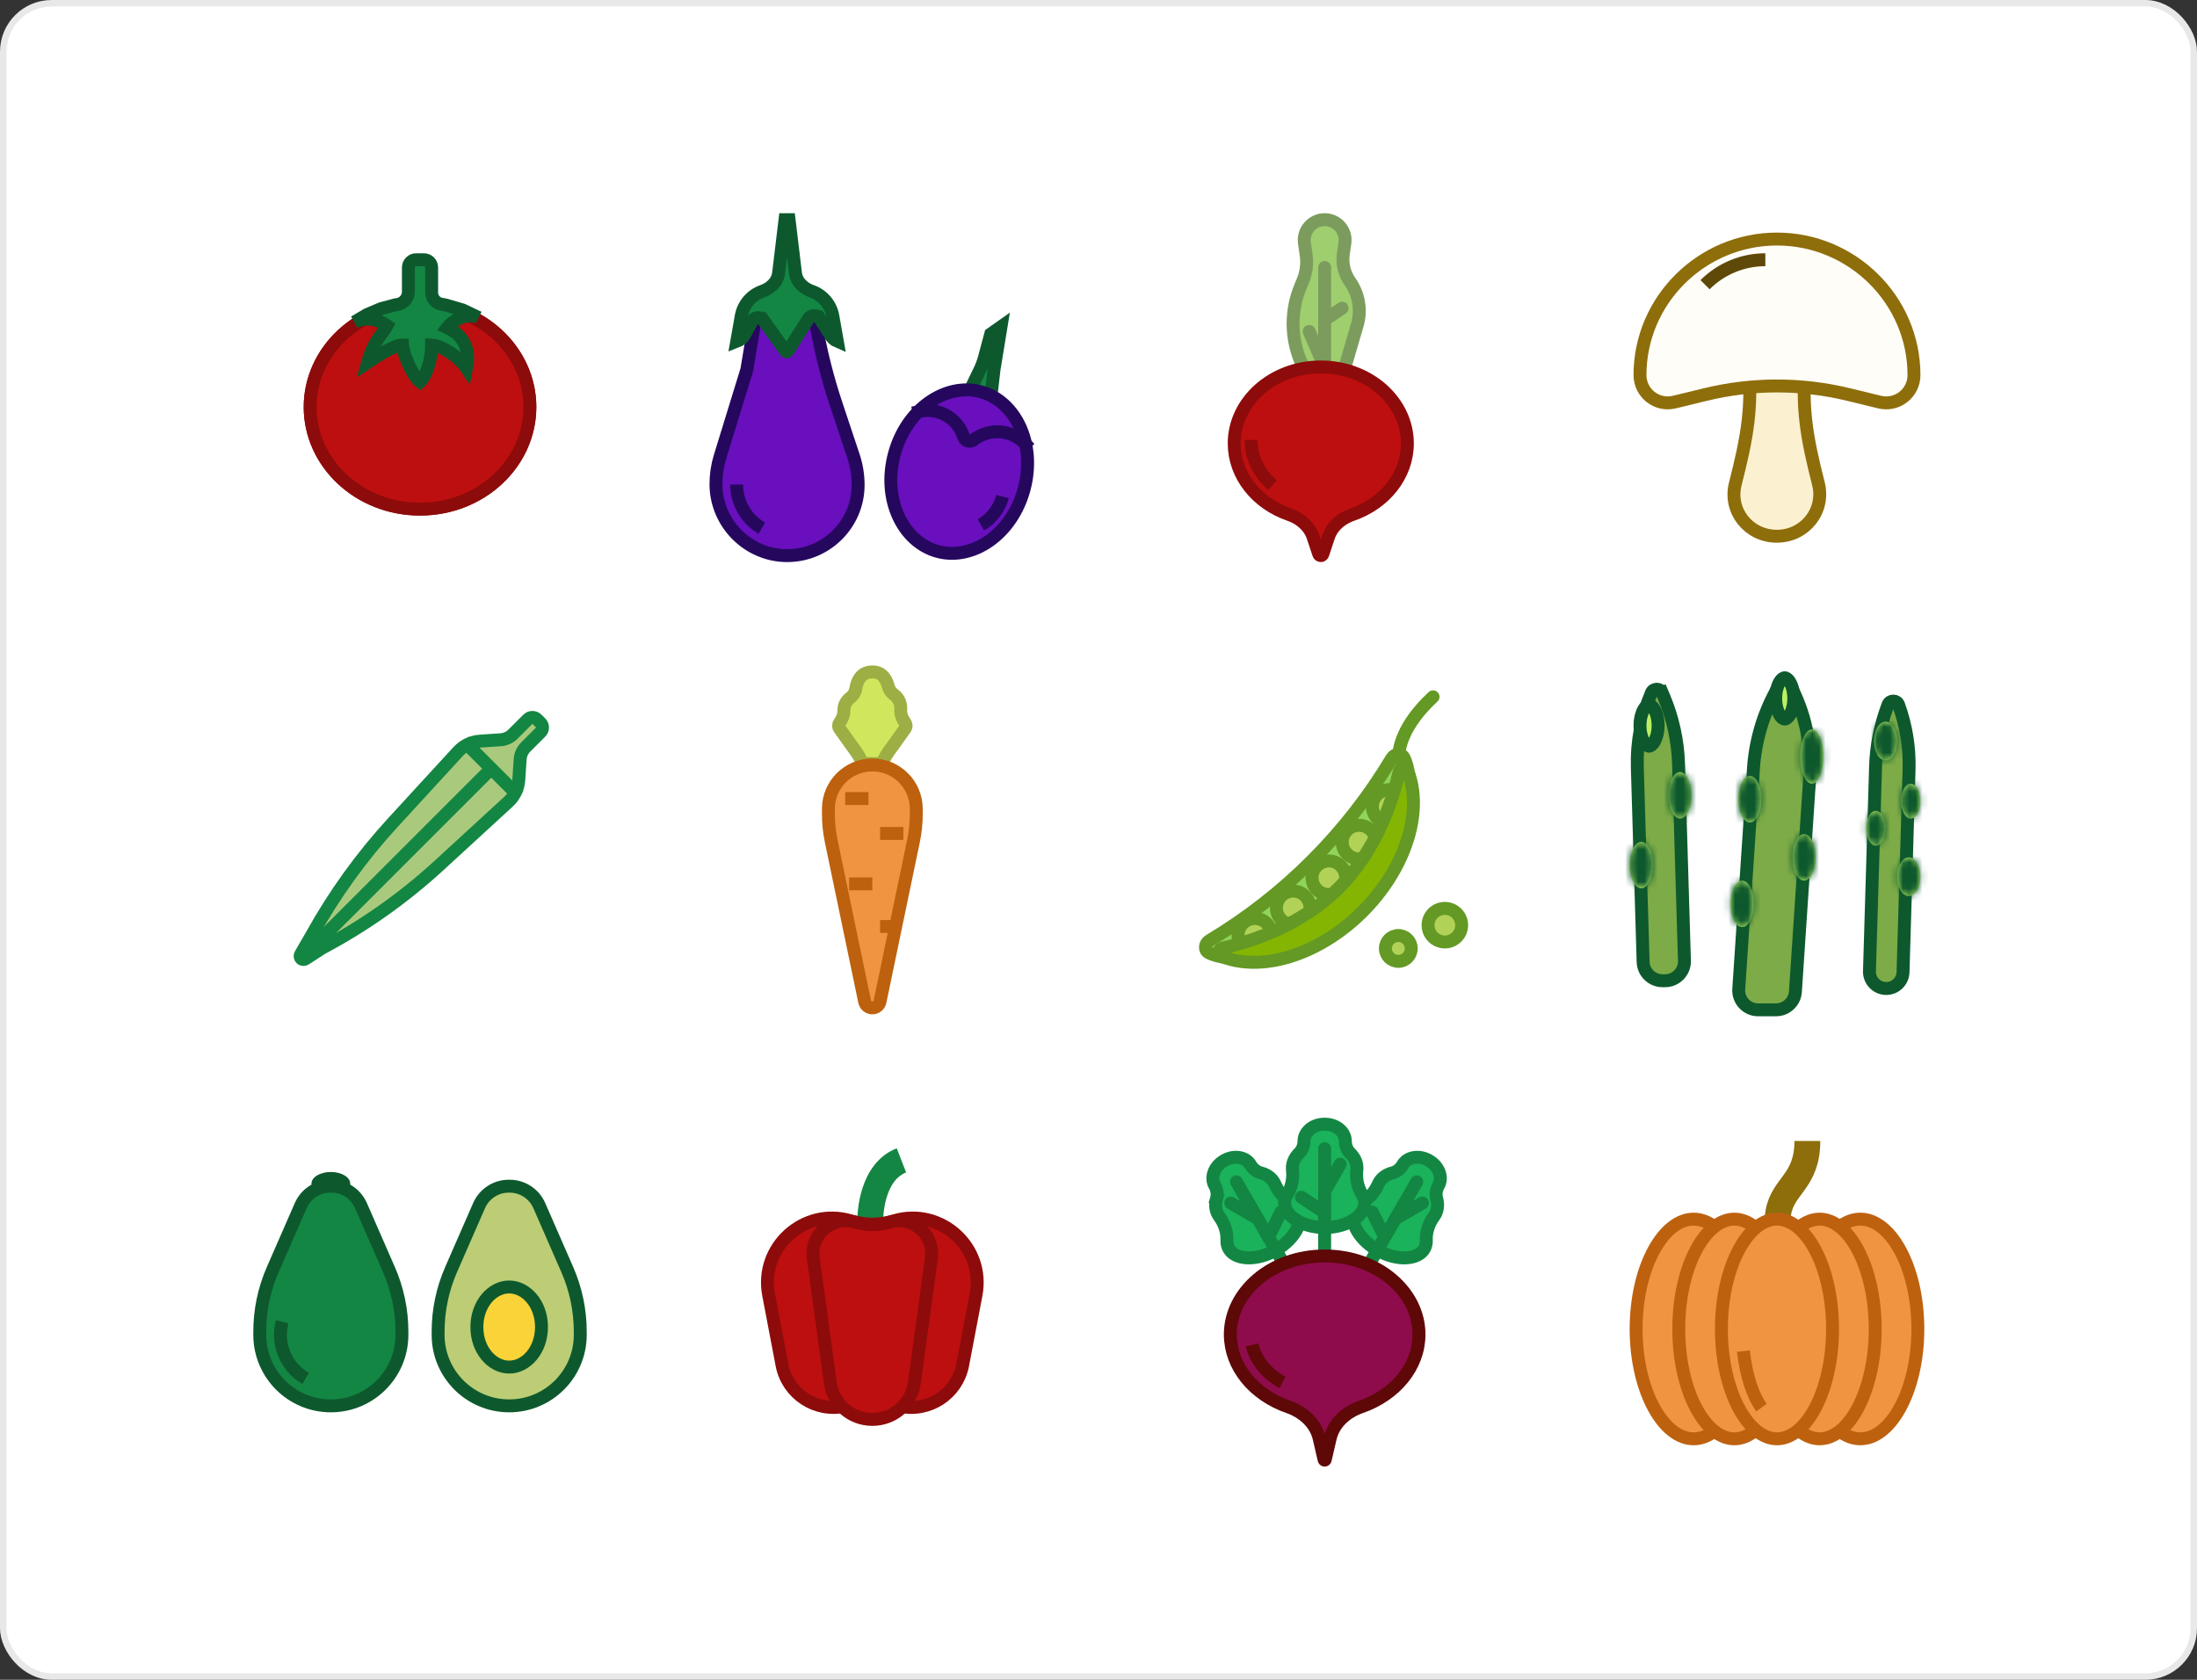 <svg width="340" height="260" viewBox="0 0 340 260" fill="none" xmlns="http://www.w3.org/2000/svg">
<rect x="0" y="0" width="340" height="260" fill="#333333" stroke="none"/>
<rect x="0.5" y="0.5" width="339" height="259" rx="7.5" fill="white" stroke="#E8E8E8"/>
<path d="M137.107 116.976C136.895 117.335 136.687 117.747 136.552 118.2H133.447C133.312 117.747 133.104 117.335 132.892 116.976C132.622 116.521 132.288 116.067 132.011 115.689C131.923 115.569 131.84 115.456 131.767 115.354L129.93 112.783C129.704 112.466 129.737 112.113 129.939 111.841C130.282 111.378 130.618 110.713 130.6 109.954C130.6 109.936 130.6 109.918 130.6 109.9C130.6 109.148 130.959 108.481 131.52 108.059C131.98 107.714 132.356 107.185 132.454 106.534C132.577 105.725 132.879 105.09 133.292 104.668C133.688 104.263 134.238 104 135 104C135.706 104 136.206 104.226 136.577 104.573C136.966 104.937 137.274 105.492 137.462 106.226C137.601 106.77 137.937 107.208 138.339 107.505C138.984 107.98 139.4 108.741 139.4 109.6C139.4 109.666 139.397 109.732 139.392 109.797C139.331 110.623 139.703 111.355 140.062 111.843C140.262 112.116 140.294 112.467 140.069 112.783L138.232 115.354C138.159 115.456 138.076 115.569 137.988 115.689C137.71 116.067 137.377 116.521 137.107 116.976Z" fill="#D0E75D" stroke="#9DAE45" stroke-width="2"/>
<path d="M128.2 125.2C128.2 121.444 131.245 118.4 135 118.4C138.756 118.4 141.8 121.444 141.8 125.2V125.987C141.8 127.39 141.656 128.789 141.37 130.162L136.188 155.034C136.071 155.597 135.575 156 135 156C134.425 156 133.929 155.597 133.812 155.034L128.63 130.162C128.344 128.789 128.2 127.39 128.2 125.987V125.2Z" fill="#F09442" stroke="#BD610F" stroke-width="2"/>
<line x1="130.8" y1="123.6" x2="134.4" y2="123.6" stroke="#BD610F" stroke-width="2"/>
<line x1="136.2" y1="129" x2="139.8" y2="129" stroke="#BD610F" stroke-width="2"/>
<line x1="131.4" y1="136.8" x2="135" y2="136.8" stroke="#BD610F" stroke-width="2"/>
<line x1="136.2" y1="143.4" x2="139.2" y2="143.4" stroke="#BD610F" stroke-width="2"/>
<path d="M222.622 183.485C222.296 184.049 222.134 184.776 222.334 185.5C222.587 186.416 222.5 187.296 222.081 188.022C222.025 188.118 221.965 188.209 221.901 188.296C221.161 189.297 220.674 190.621 220.731 191.936C220.753 192.449 220.647 192.906 220.42 193.299C219.976 194.067 219.046 194.599 217.698 194.686C216.358 194.772 214.725 194.399 213.15 193.49C211.576 192.581 210.436 191.353 209.841 190.15C209.242 188.938 209.238 187.867 209.681 187.099C209.908 186.706 210.251 186.386 210.706 186.148C211.873 185.54 212.776 184.456 213.273 183.315C213.316 183.216 213.365 183.118 213.42 183.022C213.84 182.296 214.559 181.781 215.478 181.542C216.205 181.353 216.754 180.849 217.079 180.285C217.728 179.162 219.49 178.675 221.15 179.634C222.811 180.592 223.27 182.362 222.622 183.485Z" fill="#1AB25A" stroke="#138643" stroke-width="2"/>
<path d="M220.117 183.425C220.393 182.946 220.229 182.335 219.751 182.058C219.272 181.782 218.661 181.946 218.385 182.425L220.117 183.425ZM220.633 187.067C221.11 186.788 221.271 186.176 220.993 185.699C220.715 185.222 220.102 185.061 219.625 185.339L220.633 187.067ZM213.279 187.176C213.035 186.681 212.435 186.479 211.94 186.723C211.445 186.968 211.242 187.568 211.487 188.063L213.279 187.176ZM218.385 182.425L215.085 188.14L216.817 189.14L220.117 183.425L218.385 182.425ZM216.454 189.504L220.633 187.067L219.625 185.339L215.447 187.776L216.454 189.504ZM215.085 188.14L213.435 190.998L215.167 191.998L216.817 189.14L215.085 188.14ZM213.435 190.998L209.085 198.533L210.817 199.533L215.167 191.998L213.435 190.998ZM215.197 191.055L213.279 187.176L211.487 188.063L213.404 191.941L215.197 191.055Z" fill="#138643"/>
<path d="M188.266 185.5L187.303 185.234L188.266 185.5C188.014 186.416 188.1 187.296 188.52 188.022C188.575 188.118 188.635 188.209 188.699 188.296C189.439 189.297 189.927 190.621 189.87 191.936C189.848 192.449 189.954 192.906 190.181 193.299C190.624 194.067 191.554 194.599 192.902 194.686C194.242 194.772 195.875 194.399 197.45 193.49C199.025 192.581 200.165 191.353 200.76 190.15C201.359 188.938 201.363 187.867 200.92 187.099C200.693 186.706 200.35 186.386 199.894 186.148C198.727 185.54 197.824 184.456 197.328 183.315C197.285 183.216 197.235 183.118 197.18 183.022C196.761 182.296 196.042 181.781 195.123 181.542C194.396 181.353 193.847 180.849 193.521 180.285C192.873 179.162 191.111 178.675 189.45 179.634C187.79 180.592 187.33 182.362 187.979 183.485C188.304 184.049 188.466 184.776 188.266 185.5Z" fill="#1AB25A" stroke="#138643" stroke-width="2"/>
<path d="M190.484 183.425C190.208 182.946 190.372 182.335 190.85 182.058C191.328 181.782 191.94 181.946 192.216 182.425L190.484 183.425ZM189.968 187.067C189.491 186.788 189.329 186.176 189.608 185.699C189.886 185.222 190.498 185.061 190.975 185.339L189.968 187.067ZM197.321 187.176C197.566 186.681 198.166 186.479 198.661 186.723C199.156 186.968 199.359 187.568 199.114 188.063L197.321 187.176ZM192.216 182.425L195.516 188.14L193.784 189.14L190.484 183.425L192.216 182.425ZM194.146 189.504L189.968 187.067L190.975 185.339L195.154 187.776L194.146 189.504ZM195.516 188.14L197.166 190.998L195.434 191.998L193.784 189.14L195.516 188.14ZM197.166 190.998L201.516 198.533L199.784 199.533L195.434 191.998L197.166 190.998ZM195.404 191.055L197.321 187.176L199.114 188.063L197.196 191.941L195.404 191.055Z" fill="#138643"/>
<path d="M208.2 176.6C208.2 177.251 208.423 177.962 208.958 178.489C209.635 179.155 210 179.961 210 180.8C210 180.91 209.994 181.019 209.981 181.127C209.841 182.363 210.081 183.754 210.787 184.864C211.063 185.297 211.2 185.746 211.2 186.2C211.2 187.087 210.66 188.013 209.536 188.762C208.419 189.507 206.818 190 205 190C203.181 190 201.581 189.507 200.463 188.762C199.339 188.013 198.8 187.087 198.8 186.2C198.8 185.746 198.936 185.297 199.212 184.864C199.919 183.754 200.159 182.363 200.018 181.127C200.006 181.019 200 180.91 200 180.8C200 179.961 200.365 179.155 201.041 178.489C201.576 177.962 201.8 177.251 201.8 176.6C201.8 175.303 203.082 174 205 174C206.917 174 208.2 175.303 208.2 176.6Z" fill="#1AB25A" stroke="#138643" stroke-width="2"/>
<path d="M205.999 177.8C205.999 177.248 205.552 176.8 204.999 176.8C204.447 176.8 203.999 177.248 203.999 177.8L205.999 177.8ZM208.268 180.696C208.542 180.217 208.375 179.606 207.896 179.332C207.416 179.058 206.805 179.224 206.531 179.704L208.268 180.696ZM201.954 184.468C201.495 184.162 200.874 184.286 200.567 184.745C200.261 185.205 200.385 185.826 200.845 186.132L201.954 184.468ZM203.999 177.8L203.999 184.4L205.999 184.4L205.999 177.8L203.999 177.8ZM205.868 184.896L208.268 180.696L206.531 179.704L204.131 183.904L205.868 184.896ZM203.999 184.4L203.999 187.7L205.999 187.7L205.999 184.4L203.999 184.4ZM203.999 187.7L203.999 196.4L205.999 196.4L205.999 187.7L203.999 187.7ZM205.554 186.868L201.954 184.468L200.845 186.132L204.445 188.532L205.554 186.868Z" fill="#138643"/>
<path d="M210.604 217.767C208.433 218.52 206.419 220.184 205.852 222.631L205.088 225.93C205.079 225.971 205.042 226 205 226C204.958 226 204.922 225.971 204.912 225.93L204.149 222.631C203.582 220.184 201.568 218.52 199.397 217.767C194.025 215.905 190.4 211.516 190.4 206.548C190.4 199.992 196.77 194.4 205 194.4C213.231 194.4 219.6 199.992 219.6 206.548C219.6 211.516 215.976 215.905 210.604 217.767Z" fill="#8E0B4C" stroke="#5E0808" stroke-width="2"/>
<path d="M198.468 213.976C197.241 213.299 196.195 212.438 195.389 211.441C194.584 210.445 194.035 209.333 193.774 208.169" stroke="#5E0808" stroke-width="2"/>
<path d="M132.705 190.243C132.784 191.344 133.741 192.174 134.842 192.095C135.944 192.016 136.773 191.059 136.695 189.958L132.705 190.243ZM136.695 189.958C136.609 188.762 136.717 186.827 137.303 185.06C137.893 183.283 138.845 182.001 140.225 181.464L138.775 177.736C135.835 178.88 134.287 181.447 133.507 183.8C132.723 186.163 132.59 188.639 132.705 190.243L136.695 189.958Z" fill="#138643"/>
<path d="M151.047 200.406L148.978 211.271C148.122 215.765 143.709 218.654 139.247 217.64C136.451 217.004 133.548 217.004 130.752 217.64C126.291 218.654 121.878 215.765 121.022 211.271L118.952 200.406C117.552 193.058 124.421 186.831 131.597 188.942L131.896 189.029C133.922 189.625 136.077 189.625 138.103 189.029L138.402 188.942C145.578 186.831 152.447 193.058 151.047 200.406Z" fill="#BD0F0F" stroke="#8E0B0B" stroke-width="2"/>
<path d="M144.142 194.731L141.503 214.025C141.058 217.277 138.281 219.7 135 219.7C131.718 219.7 128.941 217.277 128.496 214.025L125.858 194.731C125.36 191.089 128.774 188.139 132.306 189.161C134.066 189.671 135.934 189.671 137.694 189.161C141.225 188.139 144.64 191.089 144.142 194.731Z" fill="#BD0F0F" stroke="#8E0B0B" stroke-width="2"/>
<path d="M82 63C82 71.662 74.455 78.8 65 78.8C55.545 78.8 48 71.662 48 63C48 54.338 55.545 47.2 65 47.2C74.455 47.2 82 54.338 82 63Z" fill="white" stroke="#8E0B0B" stroke-width="2"/>
<path d="M82 63C82 71.662 74.455 78.8 65 78.8C55.545 78.8 48 71.662 48 63C48 54.338 55.545 47.2 65 47.2C74.455 47.2 82 54.338 82 63Z" fill="#BD0F0F" stroke="#8E0B0B" stroke-width="2"/>
<path d="M59.9 50.4C58.22 49.2 56.255 49.141 54.841 49.851L56.788 48.7L58.73 47.876C58.907 47.801 59.089 47.739 59.275 47.69L61.277 47.163L61.466 47.138C62.459 47.005 63.2 46.157 63.2 45.156V41.4C63.2 40.737 63.738 40.2 64.4 40.2H65.6C66.263 40.2 66.8 40.737 66.8 41.4V45.285C66.8 46.221 67.504 47.006 68.434 47.109C68.649 47.133 68.861 47.175 69.067 47.236L71.63 47.99L73.971 49.11C73.999 49.123 74.027 49.136 74.054 49.15L73.971 49.11C72.067 48.239 69.792 49.911 69.2 50.7C72.8 52.38 72.5 55.5 72.2 57C71 55.2 68.4 53.5 66.8 53.4C66.8 55.8 65.9 58.3 65 59.1C63.8 58.14 62.4 54.8 62.3 53.4C60.86 53.4 57.8 55.5 56.9 56.1C57.8 52.8 59.2 51.7 59.9 50.4Z" fill="#138643" stroke="#0D592D" stroke-width="2"/>
<path d="M115.556 57.294L115.575 57.23L115.586 57.164L117.247 47.2H125.761L126.341 50.486C127.064 54.587 128.089 58.63 129.406 62.581L132.073 70.582C132.554 72.026 132.8 73.538 132.8 75.06C132.8 81.099 127.875 86 121.83 86C115.76 86 110.8 81.004 110.8 74.923C110.8 73.492 111.014 72.054 111.435 70.687L115.556 57.294Z" fill="#690FBD" stroke="#25085E" stroke-width="2"/>
<path d="M116.374 49.711L116.374 49.711L115.268 51.764C114.993 52.275 114.545 52.657 114.018 52.853L114.71 48.931C115.032 47.107 116.318 45.66 117.99 45.077C119.109 44.687 120.318 43.747 120.496 42.261L121.487 34L122.113 34L123.104 42.261C123.282 43.747 124.491 44.687 125.61 45.077C127.282 45.66 128.568 47.107 128.89 48.931L129.578 52.827C129.186 52.66 128.846 52.378 128.609 52.009L126.892 49.338L126.051 49.879L126.892 49.338C126.474 48.687 125.521 48.69 125.106 49.342C125.106 49.342 125.106 49.342 125.106 49.342L121.911 54.362C121.835 54.482 121.662 54.487 121.58 54.371L118.17 49.597L117.362 50.174L118.17 49.597C117.714 48.959 116.746 49.02 116.374 49.711Z" fill="#138643" stroke="#0D592D" stroke-width="2"/>
<path d="M153.837 57.15L153.833 57.175L153.83 57.199L153.277 62.074L149.77 61.134L151.624 57.297C151.924 56.675 152.165 56.027 152.344 55.36L153.326 51.695L154.912 50.577L153.837 57.15Z" fill="#138643" stroke="#0D592D" stroke-width="2"/>
<path d="M158.492 75.687C156.614 82.697 150.517 86.802 145.134 85.359C139.75 83.917 136.523 77.313 138.401 70.304C140.279 63.295 146.376 59.189 151.76 60.632C157.143 62.074 160.37 68.678 158.492 75.687Z" fill="#690FBD" stroke="#25085E" stroke-width="2"/>
<path d="M141.25 63.924L142.301 63.686C145.254 63.017 148.226 64.731 149.125 67.623V67.623C149.324 68.263 150.098 68.512 150.633 68.107L150.715 68.045C153.149 66.202 156.579 66.481 158.683 68.693L159.351 69.395" stroke="#25085E" stroke-width="2"/>
<path d="M114 75C114 76.369 114.36 77.714 115.045 78.9C115.73 80.086 116.714 81.07 117.9 81.755" stroke="#25085E" stroke-width="2"/>
<path d="M155.155 76.864C154.91 77.777 154.488 78.633 153.912 79.383C153.337 80.133 152.619 80.763 151.8 81.235" stroke="#25085E" stroke-width="2"/>
<path d="M74.144 186.597C74.94 184.777 76.738 183.6 78.725 183.6H78.874C80.862 183.6 82.66 184.777 83.456 186.597L87.793 196.519C89.117 199.547 89.8 202.815 89.8 206.118V206.6C89.8 212.675 84.875 217.6 78.8 217.6C72.725 217.6 67.8 212.675 67.8 206.6V206.118C67.8 202.815 68.483 199.547 69.806 196.519L74.144 186.597Z" fill="#BCCD75" stroke="#0D592D" stroke-width="2"/>
<path d="M83.8 205.4C83.8 209.003 81.398 211.6 78.8 211.6C76.201 211.6 73.8 209.003 73.8 205.4C73.8 201.798 76.201 199.2 78.8 199.2C81.398 199.2 83.8 201.798 83.8 205.4Z" fill="#FAD338" stroke="#0D592D" stroke-width="2"/>
<ellipse cx="51.2" cy="183.2" rx="3" ry="1.8" fill="#0D592D"/>
<path d="M46.544 186.597C47.34 184.776 49.139 183.6 51.126 183.6H51.275C53.262 183.6 55.06 184.776 55.856 186.597L60.194 196.519C61.517 199.546 62.2 202.814 62.2 206.118V206.6C62.2 212.675 57.275 217.6 51.2 217.6C45.125 217.6 40.2 212.675 40.2 206.6V206.118C40.2 202.814 40.883 199.546 42.207 196.519L46.544 186.597Z" fill="#138643" stroke="#0D592D" stroke-width="2"/>
<path d="M43.666 204.581C43.222 206.24 43.337 207.998 43.994 209.585C44.651 211.171 45.813 212.496 47.3 213.355" stroke="#0D592D" stroke-width="2"/>
<path d="M201.869 37.61C201.596 35.705 203.075 34 205 34C206.925 34 208.403 35.705 208.131 37.61L207.889 39.302C207.674 40.811 208.043 42.346 208.922 43.591C210.301 45.544 210.713 48.02 210.042 50.314L208.188 56.648C207.787 58.018 207.684 59.458 207.886 60.871L208.321 63.917C208.493 65.122 207.558 66.2 206.341 66.2H203.659C202.442 66.2 201.507 65.122 201.679 63.917L202.041 61.38C202.295 59.606 202.067 57.797 201.382 56.142L201.255 55.835C199.736 52.163 199.736 48.037 201.255 44.365L201.64 43.435C202.156 42.188 202.328 40.825 202.137 39.488L201.869 37.61Z" fill="#9FCE6E" stroke="#7C9C5E" stroke-width="2"/>
<path d="M206 41.4C206 40.848 205.552 40.4 205 40.4C204.448 40.4 204 40.848 204 41.4L206 41.4ZM208.255 48.532C208.714 48.226 208.839 47.605 208.532 47.145C208.226 46.686 207.605 46.562 207.145 46.868L208.255 48.532ZM203.518 50.903C203.299 50.396 202.71 50.163 202.203 50.382C201.696 50.601 201.463 51.19 201.682 51.697L203.518 50.903ZM204 41.4L204 49.5L206 49.5L206 41.4L204 41.4ZM205.555 50.332L208.255 48.532L207.145 46.868L204.445 48.668L205.555 50.332ZM204 49.5L204 56.85L206 56.85L206 49.5L204 49.5ZM204 56.85L204 66.6L206 66.6L206 56.85L204 56.85ZM205.918 56.453L203.518 50.903L201.682 51.697L204.082 57.247L205.918 56.453Z" fill="#7C9C5E"/>
<path d="M209.253 79.658C207.655 80.207 206.167 81.382 205.584 83.143L204.712 85.774C204.668 85.909 204.542 86 204.4 86C204.258 86 204.132 85.909 204.088 85.774L203.216 83.143C202.633 81.382 201.145 80.207 199.547 79.658C194.484 77.919 191 73.589 191 68.629C191 62.202 196.888 56.8 204.4 56.8C211.912 56.8 217.8 62.202 217.8 68.629C217.8 73.589 214.316 77.919 209.253 79.658Z" fill="#BD0F0F" stroke="#8E0B0B" stroke-width="2"/>
<path d="M193.6 68.1C193.6 69.4 193.894 70.687 194.467 71.888C195.04 73.09 195.88 74.181 196.939 75.1" stroke="#8E0B0B" stroke-width="2"/>
<path d="M274.858 156.3H272.075C270.34 156.3 268.967 154.832 269.082 153.1L271.359 118.947C271.638 114.756 272.825 110.676 274.836 106.989L275.48 105.809C275.791 105.239 276.609 105.239 276.92 105.809C279.312 110.194 280.406 115.171 280.074 120.155L277.851 153.499C277.746 155.075 276.437 156.3 274.858 156.3Z" fill="#7CAB47" stroke="#0D592D" stroke-width="2"/>
<mask id="path-39-inside-1_7592_12512" fill="white">
<ellipse cx="270.8" cy="123.7" rx="1.8" ry="3.6"/>
</mask>
<ellipse cx="270.8" cy="123.7" rx="1.8" ry="3.6" fill="#BBEF66"/>
<path d="M270.6 123.7C270.6 124.451 270.444 125.032 270.284 125.351C270.204 125.51 270.161 125.53 270.209 125.49C270.269 125.439 270.475 125.3 270.8 125.3V129.3C272.463 129.3 273.43 128.004 273.862 127.14C274.354 126.156 274.6 124.937 274.6 123.7H270.6ZM270.8 125.3C271.125 125.3 271.331 125.439 271.391 125.49C271.439 125.53 271.396 125.51 271.316 125.351C271.156 125.032 271 124.451 271 123.7H267C267 124.937 267.246 126.156 267.738 127.14C268.17 128.004 269.137 129.3 270.8 129.3V125.3ZM271 123.7C271 122.949 271.156 122.368 271.316 122.049C271.396 121.89 271.439 121.869 271.391 121.91C271.331 121.961 271.125 122.1 270.8 122.1V118.1C269.137 118.1 268.17 119.396 267.738 120.26C267.246 121.244 267 122.463 267 123.7H271ZM270.8 122.1C270.475 122.1 270.269 121.961 270.209 121.91C270.161 121.869 270.204 121.89 270.284 122.049C270.444 122.368 270.6 122.949 270.6 123.7H274.6C274.6 122.463 274.354 121.244 273.862 120.26C273.43 119.396 272.463 118.1 270.8 118.1V122.1Z" fill="#0D592D" mask="url(#path-39-inside-1_7592_12512)"/>
<path d="M277.6 108.1C277.6 109.118 277.362 109.99 277.029 110.574C276.679 111.185 276.349 111.3 276.2 111.3C276.051 111.3 275.72 111.185 275.371 110.574C275.038 109.99 274.8 109.118 274.8 108.1C274.8 107.082 275.038 106.209 275.371 105.626C275.72 105.015 276.051 104.9 276.2 104.9C276.349 104.9 276.679 105.015 277.029 105.626C277.362 106.209 277.6 107.082 277.6 108.1Z" fill="#BBEF66" stroke="#0D592D" stroke-width="2"/>
<mask id="path-42-inside-2_7592_12512" fill="white">
<ellipse cx="280.4" cy="117.1" rx="1.8" ry="4.2"/>
</mask>
<ellipse cx="280.4" cy="117.1" rx="1.8" ry="4.2" fill="#BBEF66"/>
<path d="M280.2 117.1C280.2 118.055 280.03 118.825 279.834 119.282C279.735 119.514 279.668 119.574 279.695 119.546C279.732 119.511 279.972 119.3 280.4 119.3V123.3C281.324 123.3 282.038 122.854 282.505 122.393C282.963 121.941 283.284 121.386 283.511 120.858C283.967 119.794 284.2 118.464 284.2 117.1H280.2ZM280.4 119.3C280.827 119.3 281.068 119.511 281.104 119.546C281.131 119.574 281.064 119.514 280.965 119.282C280.769 118.825 280.6 118.055 280.6 117.1H276.6C276.6 118.464 276.833 119.794 277.289 120.858C277.515 121.386 277.836 121.941 278.294 122.393C278.761 122.854 279.475 123.3 280.4 123.3V119.3ZM280.6 117.1C280.6 116.144 280.769 115.374 280.965 114.918C281.064 114.686 281.131 114.626 281.104 114.653C281.068 114.689 280.827 114.9 280.4 114.9V110.9C279.475 110.9 278.761 111.346 278.294 111.806C277.836 112.259 277.515 112.814 277.289 113.342C276.833 114.406 276.6 115.736 276.6 117.1H280.6ZM280.4 114.9C279.972 114.9 279.732 114.689 279.695 114.653C279.668 114.626 279.735 114.686 279.834 114.918C280.03 115.374 280.2 116.144 280.2 117.1H284.2C284.2 115.736 283.967 114.406 283.511 113.342C283.284 112.814 282.963 112.259 282.505 111.806C282.038 111.346 281.324 110.9 280.4 110.9V114.9Z" fill="#0D592D" mask="url(#path-42-inside-2_7592_12512)"/>
<mask id="path-44-inside-3_7592_12512" fill="white">
<ellipse cx="279.199" cy="132.7" rx="1.8" ry="3.6"/>
</mask>
<ellipse cx="279.199" cy="132.7" rx="1.8" ry="3.6" fill="#BBEF66"/>
<path d="M278.999 132.7C278.999 133.451 278.843 134.032 278.683 134.351C278.604 134.51 278.561 134.53 278.608 134.49C278.669 134.439 278.874 134.3 279.199 134.3V138.3C280.862 138.3 281.829 137.004 282.261 136.14C282.753 135.156 282.999 133.937 282.999 132.7H278.999ZM279.199 134.3C279.525 134.3 279.73 134.439 279.79 134.49C279.838 134.53 279.795 134.51 279.715 134.351C279.556 134.032 279.399 133.451 279.399 132.7H275.399C275.399 133.937 275.646 135.156 276.138 136.14C276.57 137.004 277.537 138.3 279.199 138.3V134.3ZM279.399 132.7C279.399 131.949 279.556 131.368 279.715 131.049C279.795 130.89 279.838 130.869 279.79 130.91C279.73 130.961 279.525 131.1 279.199 131.1V127.1C277.537 127.1 276.57 128.396 276.138 129.26C275.646 130.244 275.399 131.463 275.399 132.7H279.399ZM279.199 131.1C278.874 131.1 278.669 130.961 278.608 130.91C278.561 130.869 278.604 130.89 278.683 131.049C278.843 131.368 278.999 131.949 278.999 132.7H282.999C282.999 131.463 282.753 130.244 282.261 129.26C281.829 128.396 280.862 127.1 279.199 127.1V131.1Z" fill="#0D592D" mask="url(#path-44-inside-3_7592_12512)"/>
<mask id="path-46-inside-4_7592_12512" fill="white">
<ellipse cx="269.6" cy="139.9" rx="1.8" ry="3.6"/>
</mask>
<ellipse cx="269.6" cy="139.9" rx="1.8" ry="3.6" fill="#BBEF66"/>
<path d="M269.4 139.9C269.4 140.651 269.243 141.232 269.084 141.551C269.004 141.71 268.961 141.73 269.009 141.69C269.069 141.639 269.275 141.5 269.6 141.5V145.5C271.263 145.5 272.229 144.204 272.661 143.34C273.153 142.356 273.4 141.137 273.4 139.9H269.4ZM269.6 141.5C269.925 141.5 270.13 141.639 270.191 141.69C270.238 141.73 270.195 141.71 270.116 141.551C269.956 141.232 269.8 140.651 269.8 139.9H265.8C265.8 141.137 266.046 142.356 266.538 143.34C266.97 144.204 267.937 145.5 269.6 145.5V141.5ZM269.8 139.9C269.8 139.149 269.956 138.568 270.116 138.249C270.195 138.09 270.238 138.069 270.191 138.11C270.13 138.161 269.925 138.3 269.6 138.3V134.3C267.937 134.3 266.97 135.596 266.538 136.46C266.046 137.444 265.8 138.663 265.8 139.9H269.8ZM269.6 138.3C269.275 138.3 269.069 138.161 269.009 138.11C268.961 138.069 269.004 138.09 269.084 138.249C269.243 138.568 269.4 139.149 269.4 139.9H273.4C273.4 138.663 273.153 137.444 272.661 136.46C272.229 135.596 271.263 134.3 269.6 134.3V138.3Z" fill="#0D592D" mask="url(#path-46-inside-4_7592_12512)"/>
<path d="M260.678 148.71C260.728 150.402 259.371 151.8 257.679 151.8H257.283C255.661 151.8 254.332 150.511 254.284 148.889L253.387 118.828C253.268 114.849 254.011 110.892 255.566 107.227C255.878 106.491 256.922 106.491 257.235 107.227L258.155 106.837L257.235 107.227L257.479 107.802C258.885 111.117 259.661 114.664 259.769 118.263L260.678 148.71Z" fill="#7CAB47" stroke="#0D592D" stroke-width="2"/>
<path d="M256.6 112.3C256.6 113.318 256.362 114.19 256.029 114.774C255.679 115.385 255.349 115.5 255.2 115.5C255.051 115.5 254.72 115.385 254.371 114.774C254.038 114.19 253.8 113.318 253.8 112.3C253.8 111.282 254.038 110.409 254.371 109.826C254.72 109.215 255.051 109.1 255.2 109.1C255.349 109.1 255.679 109.215 256.029 109.826C256.362 110.409 256.6 111.282 256.6 112.3Z" fill="#BBEF66" stroke="#0D592D" stroke-width="2"/>
<mask id="path-50-inside-5_7592_12512" fill="white">
<ellipse cx="260" cy="123.1" rx="1.8" ry="3.6"/>
</mask>
<ellipse cx="260" cy="123.1" rx="1.8" ry="3.6" fill="#BBEF66"/>
<path d="M259.8 123.1C259.8 123.851 259.644 124.432 259.484 124.751C259.405 124.91 259.362 124.93 259.409 124.89C259.47 124.839 259.675 124.7 260 124.7V128.7C261.663 128.7 262.63 127.404 263.062 126.54C263.554 125.556 263.8 124.337 263.8 123.1H259.8ZM260 124.7C260.325 124.7 260.531 124.839 260.591 124.89C260.639 124.93 260.596 124.91 260.516 124.751C260.357 124.432 260.2 123.851 260.2 123.1H256.2C256.2 124.337 256.447 125.556 256.939 126.54C257.371 127.404 258.337 128.7 260 128.7V124.7ZM260.2 123.1C260.2 122.349 260.357 121.768 260.516 121.449C260.596 121.29 260.639 121.27 260.591 121.31C260.531 121.361 260.325 121.5 260 121.5V117.5C258.337 117.5 257.371 118.796 256.939 119.66C256.447 120.644 256.2 121.863 256.2 123.1H260.2ZM260 121.5C259.675 121.5 259.47 121.361 259.409 121.31C259.362 121.27 259.405 121.29 259.484 121.449C259.644 121.768 259.8 122.349 259.8 123.1H263.8C263.8 121.863 263.554 120.644 263.062 119.66C262.63 118.796 261.663 117.5 260 117.5V121.5Z" fill="#0D592D" mask="url(#path-50-inside-5_7592_12512)"/>
<mask id="path-52-inside-6_7592_12512" fill="white">
<ellipse cx="254" cy="133.9" rx="1.8" ry="3.6"/>
</mask>
<ellipse cx="254" cy="133.9" rx="1.8" ry="3.6" fill="#BBEF66"/>
<path d="M253.8 133.9C253.8 134.651 253.644 135.232 253.484 135.551C253.405 135.71 253.362 135.73 253.409 135.69C253.47 135.639 253.675 135.5 254 135.5V139.5C255.663 139.5 256.63 138.204 257.062 137.34C257.554 136.356 257.8 135.137 257.8 133.9H253.8ZM254 135.5C254.325 135.5 254.531 135.639 254.591 135.69C254.639 135.73 254.596 135.71 254.516 135.551C254.357 135.232 254.2 134.651 254.2 133.9H250.2C250.2 135.137 250.447 136.356 250.939 137.34C251.371 138.204 252.337 139.5 254 139.5V135.5ZM254.2 133.9C254.2 133.149 254.357 132.568 254.516 132.249C254.596 132.09 254.639 132.07 254.591 132.11C254.531 132.161 254.325 132.3 254 132.3V128.3C252.337 128.3 251.371 129.596 250.939 130.46C250.447 131.444 250.2 132.663 250.2 133.9H254.2ZM254 132.3C253.675 132.3 253.47 132.161 253.409 132.11C253.362 132.07 253.405 132.09 253.484 132.249C253.644 132.568 253.8 133.149 253.8 133.9H257.8C257.8 132.663 257.554 131.444 257.062 130.46C256.63 129.596 255.663 128.3 254 128.3V132.3Z" fill="#0D592D" mask="url(#path-52-inside-6_7592_12512)"/>
<path d="M292.18 109.082L291.989 109.607C290.933 112.511 290.348 115.564 290.256 118.652L289.311 150.324C289.267 151.789 290.443 153 291.908 153C293.313 153 294.463 151.883 294.505 150.479L295.44 119.151C295.543 115.723 294.993 112.306 293.821 109.082C293.542 108.316 292.459 108.316 292.18 109.082Z" fill="#7CAB47" stroke="#0D592D" stroke-width="2"/>
<mask id="path-55-inside-7_7592_12512" fill="white">
<ellipse cx="1.8" cy="3" rx="1.8" ry="3" transform="matrix(-1 0 0 1 293.601 111.7)"/>
</mask>
<ellipse cx="1.8" cy="3" rx="1.8" ry="3" transform="matrix(-1 0 0 1 293.601 111.7)" fill="#BBEF66"/>
<path d="M292.001 114.7C292.001 115.228 292.133 115.61 292.243 115.792C292.295 115.88 292.312 115.872 292.252 115.83C292.182 115.78 292.023 115.7 291.801 115.7V119.7C290.325 119.7 289.331 118.714 288.813 117.85C288.271 116.947 288.001 115.829 288.001 114.7H292.001ZM291.801 115.7C291.578 115.7 291.42 115.78 291.349 115.83C291.289 115.872 291.306 115.88 291.358 115.792C291.468 115.61 291.601 115.228 291.601 114.7H295.601C295.601 115.829 295.33 116.947 294.788 117.85C294.27 118.714 293.276 119.7 291.801 119.7V115.7ZM291.601 114.7C291.601 114.172 291.468 113.79 291.358 113.608C291.306 113.52 291.289 113.528 291.349 113.57C291.42 113.62 291.578 113.7 291.801 113.7V109.7C293.276 109.7 294.27 110.686 294.788 111.55C295.33 112.453 295.601 113.571 295.601 114.7H291.601ZM291.801 113.7C292.023 113.7 292.182 113.62 292.252 113.57C292.312 113.528 292.295 113.52 292.243 113.608C292.133 113.79 292.001 114.172 292.001 114.7H288.001C288.001 113.571 288.271 112.453 288.813 111.55C289.331 110.686 290.325 109.7 291.801 109.7V113.7Z" fill="#0D592D" mask="url(#path-55-inside-7_7592_12512)"/>
<mask id="path-57-inside-8_7592_12512" fill="white">
<ellipse cx="1.5" cy="2.7" rx="1.5" ry="2.7" transform="matrix(-1 0 0 1 291.8 125.5)"/>
</mask>
<ellipse cx="1.5" cy="2.7" rx="1.5" ry="2.7" transform="matrix(-1 0 0 1 291.8 125.5)" fill="#BBEF66"/>
<path d="M290.8 128.2C290.8 128.671 290.91 128.999 290.987 129.138C291.025 129.205 291.02 129.167 290.927 129.097C290.823 129.017 290.605 128.9 290.3 128.9V132.9C288.829 132.9 287.919 131.851 287.491 131.08C287.025 130.242 286.8 129.22 286.8 128.2H290.8ZM290.3 128.9C289.995 128.9 289.777 129.017 289.672 129.097C289.58 129.167 289.575 129.205 289.612 129.138C289.689 128.999 289.8 128.671 289.8 128.2H293.8C293.8 129.22 293.574 130.242 293.109 131.08C292.681 131.851 291.77 132.9 290.3 132.9V128.9ZM289.8 128.2C289.8 127.729 289.689 127.401 289.612 127.262C289.575 127.195 289.58 127.233 289.672 127.303C289.777 127.383 289.995 127.5 290.3 127.5V123.5C291.77 123.5 292.681 124.549 293.109 125.32C293.574 126.158 293.8 127.18 293.8 128.2H289.8ZM290.3 127.5C290.605 127.5 290.823 127.383 290.927 127.303C291.02 127.233 291.025 127.195 290.987 127.262C290.91 127.401 290.8 127.729 290.8 128.2H286.8C286.8 127.18 287.025 126.158 287.491 125.32C287.919 124.549 288.829 123.5 290.3 123.5V127.5Z" fill="#0D592D" mask="url(#path-57-inside-8_7592_12512)"/>
<mask id="path-59-inside-9_7592_12512" fill="white">
<ellipse cx="1.5" cy="2.7" rx="1.5" ry="2.7" transform="matrix(-1 0 0 1 297.2 121.3)"/>
</mask>
<ellipse cx="1.5" cy="2.7" rx="1.5" ry="2.7" transform="matrix(-1 0 0 1 297.2 121.3)" fill="#BBEF66"/>
<path d="M296.2 124C296.2 124.471 296.311 124.799 296.388 124.938C296.425 125.005 296.42 124.966 296.328 124.896C296.223 124.817 296.005 124.7 295.7 124.7V128.7C294.23 128.7 293.319 127.651 292.891 126.88C292.426 126.042 292.2 125.02 292.2 124H296.2ZM295.7 124.7C295.395 124.7 295.177 124.817 295.073 124.896C294.98 124.966 294.975 125.005 295.013 124.938C295.09 124.799 295.2 124.471 295.2 124H299.2C299.2 125.02 298.975 126.042 298.509 126.88C298.081 127.651 297.171 128.7 295.7 128.7V124.7ZM295.2 124C295.2 123.529 295.09 123.201 295.013 123.062C294.975 122.995 294.98 123.033 295.073 123.103C295.177 123.183 295.395 123.3 295.7 123.3V119.3C297.171 119.3 298.081 120.349 298.509 121.119C298.975 121.957 299.2 122.98 299.2 124H295.2ZM295.7 123.3C296.005 123.3 296.223 123.183 296.328 123.103C296.42 123.033 296.425 122.995 296.388 123.062C296.311 123.201 296.2 123.529 296.2 124H292.2C292.2 122.98 292.426 121.957 292.891 121.119C293.319 120.349 294.23 119.3 295.7 119.3V123.3Z" fill="#0D592D" mask="url(#path-59-inside-9_7592_12512)"/>
<mask id="path-61-inside-10_7592_12512" fill="white">
<ellipse cx="1.8" cy="3" rx="1.8" ry="3" transform="matrix(-1 0 0 1 297.2 132.7)"/>
</mask>
<ellipse cx="1.8" cy="3" rx="1.8" ry="3" transform="matrix(-1 0 0 1 297.2 132.7)" fill="#BBEF66"/>
<path d="M295.6 135.7C295.6 136.228 295.733 136.61 295.842 136.792C295.895 136.88 295.911 136.872 295.852 136.83C295.781 136.78 295.623 136.7 295.4 136.7V140.7C293.925 140.7 292.93 139.714 292.412 138.85C291.871 137.947 291.6 136.829 291.6 135.7H295.6ZM295.4 136.7C295.178 136.7 295.019 136.78 294.948 136.83C294.889 136.872 294.905 136.88 294.958 136.792C295.068 136.61 295.2 136.228 295.2 135.7H299.2C299.2 136.829 298.93 137.947 298.388 138.85C297.87 139.714 296.876 140.7 295.4 140.7V136.7ZM295.2 135.7C295.2 135.172 295.068 134.79 294.958 134.608C294.905 134.52 294.889 134.528 294.948 134.57C295.019 134.62 295.178 134.7 295.4 134.7V130.7C296.876 130.7 297.87 131.686 298.388 132.55C298.93 133.453 299.2 134.571 299.2 135.7H295.2ZM295.4 134.7C295.623 134.7 295.781 134.62 295.852 134.57C295.911 134.528 295.895 134.52 295.842 134.608C295.733 134.79 295.6 135.172 295.6 135.7H291.6C291.6 134.571 291.871 133.453 292.412 132.55C292.93 131.686 293.925 130.7 295.4 130.7V134.7Z" fill="#0D592D" mask="url(#path-61-inside-10_7592_12512)"/>
<path d="M276.702 194C276.702 193.4 274.504 191.9 275.202 187.7C275.9 183.5 279.702 182.9 279.702 176.6" stroke="#8E6E0B" stroke-width="4"/>
<path d="M271 205.7C271 210.535 269.92 214.863 268.224 217.946C266.509 221.065 264.301 222.7 262.1 222.7C259.9 222.7 257.692 221.065 255.976 217.946C254.28 214.863 253.2 210.535 253.2 205.7C253.2 200.865 254.28 196.537 255.976 193.454C257.692 190.335 259.9 188.7 262.1 188.7C264.301 188.7 266.509 190.335 268.224 193.454C269.92 196.537 271 200.865 271 205.7Z" fill="#F09442" stroke="#BD610F" stroke-width="2"/>
<path d="M296.8 205.7C296.8 210.535 295.72 214.863 294.024 217.946C292.308 221.065 290.101 222.7 287.9 222.7C285.699 222.7 283.492 221.065 281.776 217.946C280.08 214.863 279 210.535 279 205.7C279 200.865 280.08 196.537 281.776 193.454C283.492 190.335 285.699 188.7 287.9 188.7C290.101 188.7 292.308 190.335 294.024 193.454C295.72 196.537 296.8 200.865 296.8 205.7Z" fill="#F09442" stroke="#BD610F" stroke-width="2"/>
<path d="M277 205.7C277 210.54 275.951 214.871 274.306 217.957C272.637 221.086 270.502 222.7 268.4 222.7C266.298 222.7 264.163 221.086 262.494 217.957C260.848 214.871 259.8 210.54 259.8 205.7C259.8 200.86 260.848 196.528 262.494 193.443C264.163 190.314 266.298 188.7 268.4 188.7C270.502 188.7 272.637 190.314 274.306 193.443C275.951 196.528 277 200.86 277 205.7Z" fill="#F09442" stroke="#BD610F" stroke-width="2"/>
<path d="M290.2 205.7C290.2 210.54 289.152 214.871 287.506 217.957C285.837 221.086 283.702 222.7 281.6 222.7C279.498 222.7 277.363 221.086 275.694 217.957C274.048 214.871 273 210.54 273 205.7C273 200.86 274.048 196.528 275.694 193.443C277.363 190.314 279.498 188.7 281.6 188.7C283.702 188.7 285.837 190.314 287.506 193.443C289.152 196.528 290.2 200.86 290.2 205.7Z" fill="#F09442" stroke="#BD610F" stroke-width="2"/>
<path d="M283.6 205.7C283.6 210.54 282.552 214.871 280.906 217.957C279.238 221.086 277.102 222.7 275 222.7C272.899 222.7 270.763 221.086 269.095 217.957C267.449 214.871 266.4 210.54 266.4 205.7C266.4 200.86 267.449 196.528 269.095 193.443C270.763 190.314 272.899 188.7 275 188.7C277.102 188.7 279.238 190.314 280.906 193.443C282.552 196.528 283.6 200.86 283.6 205.7Z" fill="#F09442" stroke="#BD610F" stroke-width="2"/>
<path d="M272.601 217.871C271.918 216.925 271.32 215.666 270.84 214.166C270.361 212.666 270.009 210.954 269.805 209.127" stroke="#BD610F" stroke-width="2"/>
<path d="M49.893 146.724L49.855 146.744L49.819 146.767L47.246 148.432C47.04 148.566 46.768 148.537 46.593 148.363C46.426 148.196 46.392 147.937 46.511 147.732L48.258 144.714L48.263 144.706L48.267 144.698C51.752 138.425 55.965 132.586 60.819 127.3L70.9 116.323C71.769 115.377 72.969 114.801 74.251 114.716L77.469 114.501C78.194 114.453 78.877 114.143 79.391 113.629L81.688 111.332C82.078 110.942 82.711 110.942 83.102 111.332L83.667 111.898C84.058 112.289 84.058 112.922 83.667 113.312L81.37 115.609C80.857 116.123 80.547 116.806 80.498 117.531L80.284 120.749C80.198 122.031 79.623 123.231 78.677 124.099L67.974 133.929C62.514 138.943 56.438 143.243 49.893 146.724Z" fill="#A9C97D" stroke="#138643" stroke-width="2"/>
<path d="M71.788 114.727L76.031 118.969M80.273 123.212L76.031 118.969M76.031 118.969L46.332 148.668" stroke="#138643" stroke-width="2"/>
<path d="M215.386 117.369C215.828 116.63 216.87 116.504 217.266 117.268C217.67 118.05 217.866 118.931 218.047 120.095C218.339 121.965 218.59 123.679 217.959 125.964C217.329 128.249 216.255 130.636 214.798 132.988C213.341 135.34 211.53 137.612 209.469 139.673C207.407 141.735 205.136 143.546 202.783 145.003C200.431 146.459 198.044 147.534 195.759 148.164C193.474 148.794 191.76 148.544 189.89 148.252C188.726 148.07 187.845 147.874 187.064 147.47C186.299 147.075 186.426 146.033 187.164 145.591C198.753 138.653 208.448 128.958 215.386 117.369Z" fill="#91D45B" stroke="#639924" stroke-width="2"/>
<circle cx="205.651" cy="135.855" r="2.6" transform="rotate(-45 205.651 135.855)" fill="#B2D157" stroke="#639924" stroke-width="2"/>
<circle cx="210.317" cy="130.34" r="2.6" transform="rotate(-45 210.317 130.34)" fill="#B2D157" stroke="#639924" stroke-width="2"/>
<circle cx="214.984" cy="124.824" r="2.6" transform="rotate(-45 214.984 124.824)" fill="#B2D157" stroke="#639924" stroke-width="2"/>
<circle cx="200.135" cy="140.522" r="2.6" transform="rotate(-45 200.135 140.522)" fill="#B2D157" stroke="#639924" stroke-width="2"/>
<circle cx="194.195" cy="144.765" r="2.6" transform="rotate(-45 194.195 144.765)" fill="#B2D157" stroke="#639924" stroke-width="2"/>
<path d="M207.206 137.411C212.947 131.67 215.447 124.148 216.505 119.528C216.612 119.06 216.944 118.792 217.219 118.725C217.35 118.692 217.444 118.71 217.505 118.738C217.556 118.762 217.648 118.824 217.73 119.014C217.964 119.558 218.16 120.132 218.315 120.732C218.824 122.703 218.886 124.93 218.474 127.292C218.062 129.654 217.184 132.093 215.881 134.467C214.578 136.839 212.88 139.09 210.883 141.088C208.886 143.085 206.635 144.783 204.262 146.086C201.888 147.389 199.449 148.266 197.087 148.679C194.725 149.091 192.498 149.029 190.528 148.52C189.927 148.365 189.353 148.169 188.81 147.935C188.62 147.853 188.557 147.761 188.533 147.709C188.505 147.649 188.487 147.555 188.52 147.423C188.587 147.149 188.855 146.817 189.324 146.71C193.944 145.652 201.465 143.152 207.206 137.411Z" fill="#84B502" stroke="#639924" stroke-width="2"/>
<path d="M216.469 117.4C216.399 115.915 217.021 112.266 221.773 107.854" stroke="#639924" stroke-width="2" stroke-linecap="round"/>
<circle cx="223.6" cy="143.2" r="2.6" fill="#B2D157" stroke="#639924" stroke-width="2"/>
<circle cx="216.4" cy="146.8" r="2" fill="#B2D157" stroke="#639924" stroke-width="2"/>
<path d="M268.543 74.924C270.25 68.159 271.632 62.215 270.2 53.8H279.804C278.391 62.212 279.716 68.142 281.414 74.874C282.468 79.05 279.322 83 274.971 83C270.634 83 267.495 79.078 268.543 74.924Z" fill="#FBF1D0" stroke="#8E6E0B" stroke-width="2"/>
<path d="M253.8 58.063C253.8 46.438 263.359 37 275 37C286.64 37 296.2 46.438 296.2 58.063C296.2 60.846 293.594 62.894 290.89 62.236L286.086 61.067C278.801 59.295 271.198 59.295 263.914 61.067L259.11 62.236C256.406 62.894 253.8 60.846 253.8 58.063Z" fill="#FFFDF8" stroke="#8E6E0B" stroke-width="2"/>
<path d="M273.2 40.2C271.467 40.2 269.75 40.541 268.149 41.205C266.547 41.868 265.092 42.84 263.866 44.066" stroke="#5E4908" stroke-width="2"/>
</svg>
